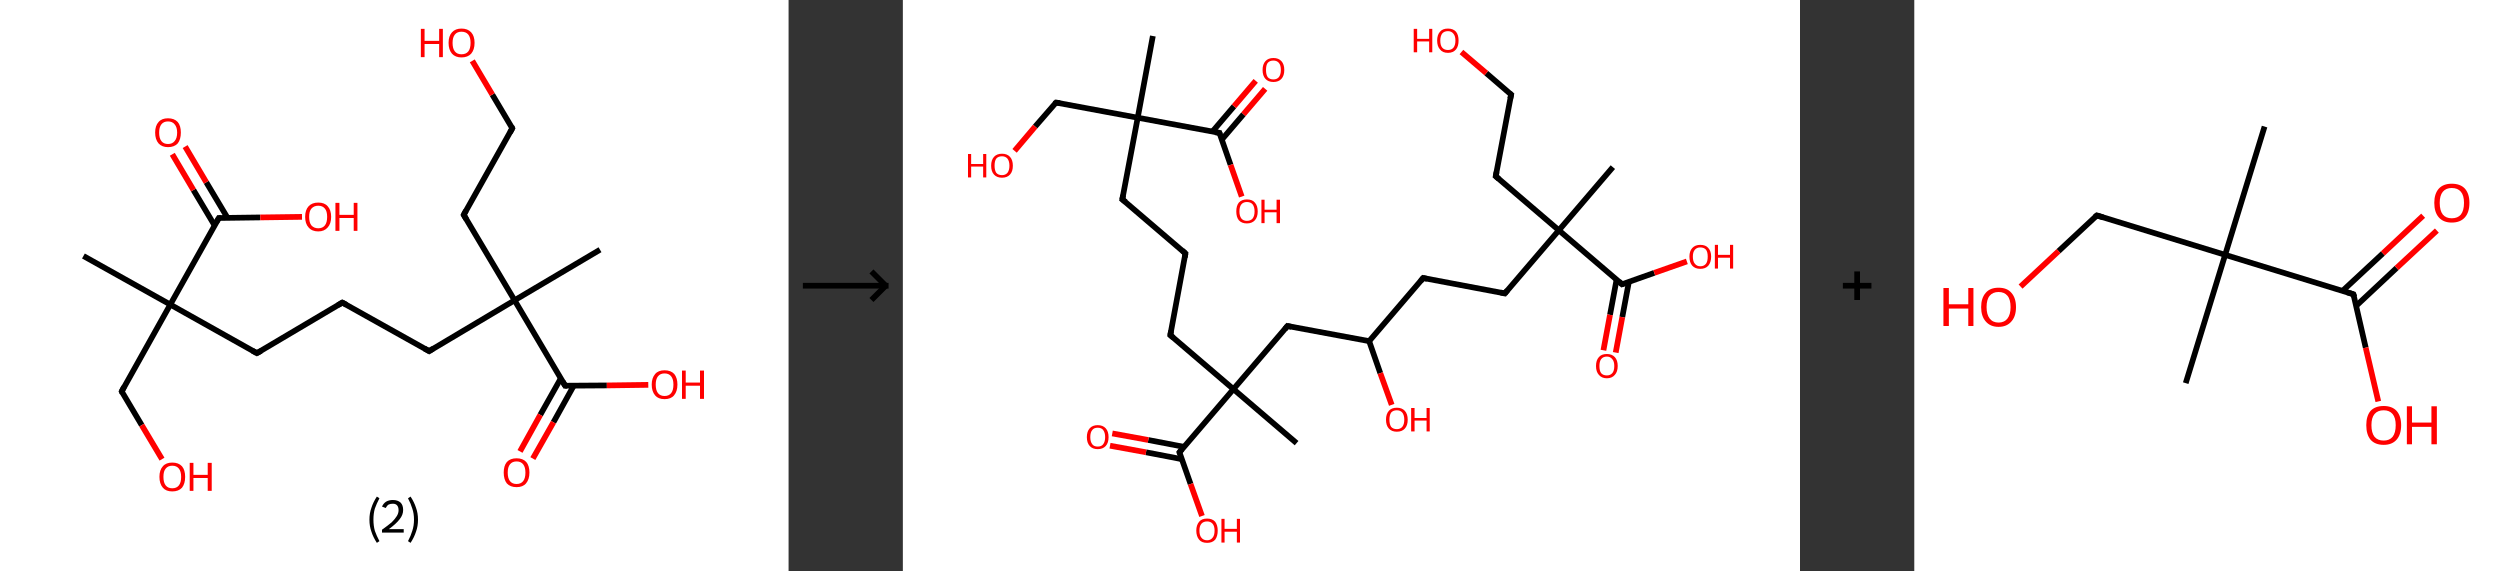 <?xml version='1.0' encoding='ASCII' standalone='yes'?>
<svg xmlns="http://www.w3.org/2000/svg" xmlns:xlink="http://www.w3.org/1999/xlink" version="1.1" width="875.0px" viewBox="0 0 875.0 200.0" height="200.0px">
  <rect x="0" y="0" width="875.0" height="200.0" fill="#333333" stroke="none"/>
  <g>
    <g transform="translate(0, 0) scale(1 1) "><!-- END OF HEADER -->
<rect style="opacity:1.0;fill:#FFFFFF;stroke:none" width="276.0" height="200.0" x="0.0" y="0.0"> </rect>
<path class="bond-0 atom-0 atom-1" d="M 29.2,89.6 L 59.6,106.6" style="fill:none;fill-rule:evenodd;stroke:#000000;stroke-width:2.0px;stroke-linecap:butt;stroke-linejoin:miter;stroke-opacity:1"/>
<path class="bond-1 atom-1 atom-2" d="M 59.6,106.6 L 42.6,137.0" style="fill:none;fill-rule:evenodd;stroke:#000000;stroke-width:2.0px;stroke-linecap:butt;stroke-linejoin:miter;stroke-opacity:1"/>
<path class="bond-2 atom-2 atom-3" d="M 42.6,137.0 L 49.6,148.8" style="fill:none;fill-rule:evenodd;stroke:#000000;stroke-width:2.0px;stroke-linecap:butt;stroke-linejoin:miter;stroke-opacity:1"/>
<path class="bond-2 atom-2 atom-3" d="M 49.6,148.8 L 56.7,160.7" style="fill:none;fill-rule:evenodd;stroke:#FF0000;stroke-width:2.0px;stroke-linecap:butt;stroke-linejoin:miter;stroke-opacity:1"/>
<path class="bond-3 atom-1 atom-4" d="M 59.6,106.6 L 89.9,123.6" style="fill:none;fill-rule:evenodd;stroke:#000000;stroke-width:2.0px;stroke-linecap:butt;stroke-linejoin:miter;stroke-opacity:1"/>
<path class="bond-4 atom-4 atom-5" d="M 89.9,123.6 L 119.8,105.9" style="fill:none;fill-rule:evenodd;stroke:#000000;stroke-width:2.0px;stroke-linecap:butt;stroke-linejoin:miter;stroke-opacity:1"/>
<path class="bond-5 atom-5 atom-6" d="M 119.8,105.9 L 150.2,122.9" style="fill:none;fill-rule:evenodd;stroke:#000000;stroke-width:2.0px;stroke-linecap:butt;stroke-linejoin:miter;stroke-opacity:1"/>
<path class="bond-6 atom-6 atom-7" d="M 150.2,122.9 L 180.1,105.1" style="fill:none;fill-rule:evenodd;stroke:#000000;stroke-width:2.0px;stroke-linecap:butt;stroke-linejoin:miter;stroke-opacity:1"/>
<path class="bond-7 atom-7 atom-8" d="M 180.1,105.1 L 210.0,87.4" style="fill:none;fill-rule:evenodd;stroke:#000000;stroke-width:2.0px;stroke-linecap:butt;stroke-linejoin:miter;stroke-opacity:1"/>
<path class="bond-8 atom-7 atom-9" d="M 180.1,105.1 L 162.3,75.2" style="fill:none;fill-rule:evenodd;stroke:#000000;stroke-width:2.0px;stroke-linecap:butt;stroke-linejoin:miter;stroke-opacity:1"/>
<path class="bond-9 atom-9 atom-10" d="M 162.3,75.2 L 179.3,44.9" style="fill:none;fill-rule:evenodd;stroke:#000000;stroke-width:2.0px;stroke-linecap:butt;stroke-linejoin:miter;stroke-opacity:1"/>
<path class="bond-10 atom-10 atom-11" d="M 179.3,44.9 L 172.3,33.1" style="fill:none;fill-rule:evenodd;stroke:#000000;stroke-width:2.0px;stroke-linecap:butt;stroke-linejoin:miter;stroke-opacity:1"/>
<path class="bond-10 atom-10 atom-11" d="M 172.3,33.1 L 165.3,21.3" style="fill:none;fill-rule:evenodd;stroke:#FF0000;stroke-width:2.0px;stroke-linecap:butt;stroke-linejoin:miter;stroke-opacity:1"/>
<path class="bond-11 atom-7 atom-12" d="M 180.1,105.1 L 197.8,135.0" style="fill:none;fill-rule:evenodd;stroke:#000000;stroke-width:2.0px;stroke-linecap:butt;stroke-linejoin:miter;stroke-opacity:1"/>
<path class="bond-12 atom-12 atom-13" d="M 196.3,132.4 L 189.1,145.2" style="fill:none;fill-rule:evenodd;stroke:#000000;stroke-width:2.0px;stroke-linecap:butt;stroke-linejoin:miter;stroke-opacity:1"/>
<path class="bond-12 atom-12 atom-13" d="M 189.1,145.2 L 182.0,158.0" style="fill:none;fill-rule:evenodd;stroke:#FF0000;stroke-width:2.0px;stroke-linecap:butt;stroke-linejoin:miter;stroke-opacity:1"/>
<path class="bond-12 atom-12 atom-13" d="M 200.8,135.0 L 193.7,147.8" style="fill:none;fill-rule:evenodd;stroke:#000000;stroke-width:2.0px;stroke-linecap:butt;stroke-linejoin:miter;stroke-opacity:1"/>
<path class="bond-12 atom-12 atom-13" d="M 193.7,147.8 L 186.5,160.5" style="fill:none;fill-rule:evenodd;stroke:#FF0000;stroke-width:2.0px;stroke-linecap:butt;stroke-linejoin:miter;stroke-opacity:1"/>
<path class="bond-13 atom-12 atom-14" d="M 197.8,135.0 L 212.4,134.9" style="fill:none;fill-rule:evenodd;stroke:#000000;stroke-width:2.0px;stroke-linecap:butt;stroke-linejoin:miter;stroke-opacity:1"/>
<path class="bond-13 atom-12 atom-14" d="M 212.4,134.9 L 226.9,134.7" style="fill:none;fill-rule:evenodd;stroke:#FF0000;stroke-width:2.0px;stroke-linecap:butt;stroke-linejoin:miter;stroke-opacity:1"/>
<path class="bond-14 atom-1 atom-15" d="M 59.6,106.6 L 76.6,76.3" style="fill:none;fill-rule:evenodd;stroke:#000000;stroke-width:2.0px;stroke-linecap:butt;stroke-linejoin:miter;stroke-opacity:1"/>
<path class="bond-15 atom-15 atom-16" d="M 79.6,76.2 L 72.2,63.8" style="fill:none;fill-rule:evenodd;stroke:#000000;stroke-width:2.0px;stroke-linecap:butt;stroke-linejoin:miter;stroke-opacity:1"/>
<path class="bond-15 atom-15 atom-16" d="M 72.2,63.8 L 64.8,51.3" style="fill:none;fill-rule:evenodd;stroke:#FF0000;stroke-width:2.0px;stroke-linecap:butt;stroke-linejoin:miter;stroke-opacity:1"/>
<path class="bond-15 atom-15 atom-16" d="M 75.1,78.9 L 67.7,66.5" style="fill:none;fill-rule:evenodd;stroke:#000000;stroke-width:2.0px;stroke-linecap:butt;stroke-linejoin:miter;stroke-opacity:1"/>
<path class="bond-15 atom-15 atom-16" d="M 67.7,66.5 L 60.3,54.0" style="fill:none;fill-rule:evenodd;stroke:#FF0000;stroke-width:2.0px;stroke-linecap:butt;stroke-linejoin:miter;stroke-opacity:1"/>
<path class="bond-16 atom-15 atom-17" d="M 76.6,76.3 L 91.1,76.1" style="fill:none;fill-rule:evenodd;stroke:#000000;stroke-width:2.0px;stroke-linecap:butt;stroke-linejoin:miter;stroke-opacity:1"/>
<path class="bond-16 atom-15 atom-17" d="M 91.1,76.1 L 105.7,75.9" style="fill:none;fill-rule:evenodd;stroke:#FF0000;stroke-width:2.0px;stroke-linecap:butt;stroke-linejoin:miter;stroke-opacity:1"/>
<path d="M 43.4,135.4 L 42.6,137.0 L 42.9,137.6" style="fill:none;stroke:#000000;stroke-width:2.0px;stroke-linecap:butt;stroke-linejoin:miter;stroke-opacity:1;"/>
<path d="M 88.4,122.8 L 89.9,123.6 L 91.4,122.8" style="fill:none;stroke:#000000;stroke-width:2.0px;stroke-linecap:butt;stroke-linejoin:miter;stroke-opacity:1;"/>
<path d="M 118.3,106.8 L 119.8,105.9 L 121.3,106.7" style="fill:none;stroke:#000000;stroke-width:2.0px;stroke-linecap:butt;stroke-linejoin:miter;stroke-opacity:1;"/>
<path d="M 148.6,122.0 L 150.2,122.9 L 151.6,122.0" style="fill:none;stroke:#000000;stroke-width:2.0px;stroke-linecap:butt;stroke-linejoin:miter;stroke-opacity:1;"/>
<path d="M 163.2,76.7 L 162.3,75.2 L 163.1,73.7" style="fill:none;stroke:#000000;stroke-width:2.0px;stroke-linecap:butt;stroke-linejoin:miter;stroke-opacity:1;"/>
<path d="M 178.5,46.4 L 179.3,44.9 L 179.0,44.3" style="fill:none;stroke:#000000;stroke-width:2.0px;stroke-linecap:butt;stroke-linejoin:miter;stroke-opacity:1;"/>
<path d="M 196.9,133.5 L 197.8,135.0 L 198.5,135.0" style="fill:none;stroke:#000000;stroke-width:2.0px;stroke-linecap:butt;stroke-linejoin:miter;stroke-opacity:1;"/>
<path d="M 75.7,77.8 L 76.6,76.3 L 77.3,76.3" style="fill:none;stroke:#000000;stroke-width:2.0px;stroke-linecap:butt;stroke-linejoin:miter;stroke-opacity:1;"/>
<path class="atom-3" d="M 55.8 166.9 Q 55.8 164.5, 57.0 163.2 Q 58.1 161.9, 60.3 161.9 Q 62.5 161.9, 63.7 163.2 Q 64.8 164.5, 64.8 166.9 Q 64.8 169.3, 63.7 170.7 Q 62.5 172.0, 60.3 172.0 Q 58.1 172.0, 57.0 170.7 Q 55.8 169.3, 55.8 166.9 M 60.3 170.9 Q 61.8 170.9, 62.6 169.9 Q 63.4 168.9, 63.4 166.9 Q 63.4 165.0, 62.6 164.0 Q 61.8 163.0, 60.3 163.0 Q 58.8 163.0, 58.0 164.0 Q 57.2 164.9, 57.2 166.9 Q 57.2 168.9, 58.0 169.9 Q 58.8 170.9, 60.3 170.9 " fill="#FF0000"/>
<path class="atom-3" d="M 66.4 162.0 L 67.7 162.0 L 67.7 166.2 L 72.7 166.2 L 72.7 162.0 L 74.1 162.0 L 74.1 171.8 L 72.7 171.8 L 72.7 167.3 L 67.7 167.3 L 67.7 171.8 L 66.4 171.8 L 66.4 162.0 " fill="#FF0000"/>
<path class="atom-11" d="M 147.3 10.1 L 148.6 10.1 L 148.6 14.3 L 153.7 14.3 L 153.7 10.1 L 155.0 10.1 L 155.0 20.0 L 153.7 20.0 L 153.7 15.4 L 148.6 15.4 L 148.6 20.0 L 147.3 20.0 L 147.3 10.1 " fill="#FF0000"/>
<path class="atom-11" d="M 157.0 15.0 Q 157.0 12.6, 158.2 11.3 Q 159.4 10.0, 161.5 10.0 Q 163.7 10.0, 164.9 11.3 Q 166.1 12.6, 166.1 15.0 Q 166.1 17.4, 164.9 18.8 Q 163.7 20.1, 161.5 20.1 Q 159.4 20.1, 158.2 18.8 Q 157.0 17.4, 157.0 15.0 M 161.5 19.0 Q 163.1 19.0, 163.9 18.0 Q 164.7 17.0, 164.7 15.0 Q 164.7 13.1, 163.9 12.1 Q 163.1 11.1, 161.5 11.1 Q 160.0 11.1, 159.2 12.1 Q 158.4 13.1, 158.4 15.0 Q 158.4 17.0, 159.2 18.0 Q 160.0 19.0, 161.5 19.0 " fill="#FF0000"/>
<path class="atom-13" d="M 176.3 165.4 Q 176.3 163.0, 177.4 161.7 Q 178.6 160.4, 180.8 160.4 Q 183.0 160.4, 184.2 161.7 Q 185.3 163.0, 185.3 165.4 Q 185.3 167.8, 184.1 169.2 Q 183.0 170.5, 180.8 170.5 Q 178.6 170.5, 177.4 169.2 Q 176.3 167.8, 176.3 165.4 M 180.8 169.4 Q 182.3 169.4, 183.1 168.4 Q 183.9 167.4, 183.9 165.4 Q 183.9 163.5, 183.1 162.5 Q 182.3 161.5, 180.8 161.5 Q 179.3 161.5, 178.5 162.5 Q 177.7 163.5, 177.7 165.4 Q 177.7 167.4, 178.5 168.4 Q 179.3 169.4, 180.8 169.4 " fill="#FF0000"/>
<path class="atom-14" d="M 228.1 134.6 Q 228.1 132.3, 229.3 130.9 Q 230.4 129.6, 232.6 129.6 Q 234.8 129.6, 236.0 130.9 Q 237.1 132.3, 237.1 134.6 Q 237.1 137.0, 235.9 138.4 Q 234.8 139.7, 232.6 139.7 Q 230.4 139.7, 229.3 138.4 Q 228.1 137.0, 228.1 134.6 M 232.6 138.6 Q 234.1 138.6, 234.9 137.6 Q 235.7 136.6, 235.7 134.6 Q 235.7 132.7, 234.9 131.7 Q 234.1 130.7, 232.6 130.7 Q 231.1 130.7, 230.3 131.7 Q 229.5 132.7, 229.5 134.6 Q 229.5 136.6, 230.3 137.6 Q 231.1 138.6, 232.6 138.6 " fill="#FF0000"/>
<path class="atom-14" d="M 238.7 129.7 L 240.0 129.7 L 240.0 133.9 L 245.0 133.9 L 245.0 129.7 L 246.4 129.7 L 246.4 139.6 L 245.0 139.6 L 245.0 135.0 L 240.0 135.0 L 240.0 139.6 L 238.7 139.6 L 238.7 129.7 " fill="#FF0000"/>
<path class="atom-16" d="M 54.3 46.4 Q 54.3 44.0, 55.5 42.7 Q 56.6 41.4, 58.8 41.4 Q 61.0 41.4, 62.2 42.7 Q 63.3 44.0, 63.3 46.4 Q 63.3 48.8, 62.2 50.2 Q 61.0 51.5, 58.8 51.5 Q 56.7 51.5, 55.5 50.2 Q 54.3 48.8, 54.3 46.4 M 58.8 50.4 Q 60.3 50.4, 61.1 49.4 Q 62.0 48.4, 62.0 46.4 Q 62.0 44.5, 61.1 43.5 Q 60.3 42.5, 58.8 42.5 Q 57.3 42.5, 56.5 43.5 Q 55.7 44.5, 55.7 46.4 Q 55.7 48.4, 56.5 49.4 Q 57.3 50.4, 58.8 50.4 " fill="#FF0000"/>
<path class="atom-17" d="M 106.8 75.9 Q 106.8 73.5, 108.0 72.2 Q 109.2 70.9, 111.4 70.9 Q 113.6 70.9, 114.7 72.2 Q 115.9 73.5, 115.9 75.9 Q 115.9 78.3, 114.7 79.6 Q 113.5 81.0, 111.4 81.0 Q 109.2 81.0, 108.0 79.6 Q 106.8 78.3, 106.8 75.9 M 111.4 79.9 Q 112.9 79.9, 113.7 78.9 Q 114.5 77.9, 114.5 75.9 Q 114.5 73.9, 113.7 73.0 Q 112.9 72.0, 111.4 72.0 Q 109.9 72.0, 109.0 73.0 Q 108.2 73.9, 108.2 75.9 Q 108.2 77.9, 109.0 78.9 Q 109.9 79.9, 111.4 79.9 " fill="#FF0000"/>
<path class="atom-17" d="M 117.4 71.0 L 118.8 71.0 L 118.8 75.2 L 123.8 75.2 L 123.8 71.0 L 125.1 71.0 L 125.1 80.8 L 123.8 80.8 L 123.8 76.3 L 118.8 76.3 L 118.8 80.8 L 117.4 80.8 L 117.4 71.0 " fill="#FF0000"/>
<path class="legend" d="M 129.3 181.9 Q 129.3 179.6, 130.0 177.7 Q 130.6 175.8, 131.9 173.8 L 132.8 174.4 Q 131.8 176.3, 131.2 178.0 Q 130.7 179.7, 130.7 181.9 Q 130.7 184.0, 131.2 185.8 Q 131.8 187.5, 132.8 189.4 L 131.9 190.0 Q 130.6 188.0, 130.0 186.1 Q 129.3 184.2, 129.3 181.9 " fill="#000000"/>
<path class="legend" d="M 133.7 177.3 Q 134.2 176.2, 135.1 175.6 Q 136.1 175.0, 137.5 175.0 Q 139.2 175.0, 140.2 175.9 Q 141.1 176.8, 141.1 178.5 Q 141.1 180.2, 139.9 181.7 Q 138.7 183.3, 136.1 185.2 L 141.3 185.2 L 141.3 186.4 L 133.7 186.4 L 133.7 185.4 Q 135.8 183.9, 137.1 182.8 Q 138.3 181.6, 138.9 180.6 Q 139.5 179.6, 139.5 178.6 Q 139.5 177.5, 139.0 176.9 Q 138.5 176.3, 137.5 176.3 Q 136.6 176.3, 136.0 176.6 Q 135.4 177.0, 135.0 177.8 L 133.7 177.3 " fill="#000000"/>
<path class="legend" d="M 146.3 181.9 Q 146.3 184.2, 145.6 186.1 Q 145.0 188.0, 143.7 190.0 L 142.8 189.4 Q 143.8 187.5, 144.3 185.8 Q 144.9 184.0, 144.9 181.9 Q 144.9 179.7, 144.3 178.0 Q 143.8 176.3, 142.8 174.4 L 143.7 173.8 Q 145.0 175.8, 145.6 177.7 Q 146.3 179.6, 146.3 181.9 " fill="#000000"/>
</g>
    <g transform="translate(276.0, 0) scale(1 1) "><line x1="5" y1="100" x2="35" y2="100" style="stroke:rgb(0,0,0);stroke-width:2"/>
  <line x1="34" y1="100" x2="29" y2="95" style="stroke:rgb(0,0,0);stroke-width:2"/>
  <line x1="34" y1="100" x2="29" y2="105" style="stroke:rgb(0,0,0);stroke-width:2"/>
</g>
    <g transform="translate(316.0, 0) scale(1 1) "><!-- END OF HEADER -->
<rect style="opacity:1.0;fill:#FFFFFF;stroke:none" width="314.0" height="200.0" x="0.0" y="0.0"> </rect>
<path class="bond-0 atom-0 atom-1" d="M 87.5,12.6 L 82.2,41.2" style="fill:none;fill-rule:evenodd;stroke:#000000;stroke-width:2.0px;stroke-linecap:butt;stroke-linejoin:miter;stroke-opacity:1"/>
<path class="bond-1 atom-1 atom-2" d="M 82.2,41.2 L 53.6,35.9" style="fill:none;fill-rule:evenodd;stroke:#000000;stroke-width:2.0px;stroke-linecap:butt;stroke-linejoin:miter;stroke-opacity:1"/>
<path class="bond-2 atom-2 atom-3" d="M 53.6,35.9 L 46.3,44.3" style="fill:none;fill-rule:evenodd;stroke:#000000;stroke-width:2.0px;stroke-linecap:butt;stroke-linejoin:miter;stroke-opacity:1"/>
<path class="bond-2 atom-2 atom-3" d="M 46.3,44.3 L 39.1,52.8" style="fill:none;fill-rule:evenodd;stroke:#FF0000;stroke-width:2.0px;stroke-linecap:butt;stroke-linejoin:miter;stroke-opacity:1"/>
<path class="bond-3 atom-1 atom-4" d="M 82.2,41.2 L 76.8,69.8" style="fill:none;fill-rule:evenodd;stroke:#000000;stroke-width:2.0px;stroke-linecap:butt;stroke-linejoin:miter;stroke-opacity:1"/>
<path class="bond-4 atom-4 atom-5" d="M 76.8,69.8 L 98.9,88.7" style="fill:none;fill-rule:evenodd;stroke:#000000;stroke-width:2.0px;stroke-linecap:butt;stroke-linejoin:miter;stroke-opacity:1"/>
<path class="bond-5 atom-5 atom-6" d="M 98.9,88.7 L 93.6,117.3" style="fill:none;fill-rule:evenodd;stroke:#000000;stroke-width:2.0px;stroke-linecap:butt;stroke-linejoin:miter;stroke-opacity:1"/>
<path class="bond-6 atom-6 atom-7" d="M 93.6,117.3 L 115.7,136.2" style="fill:none;fill-rule:evenodd;stroke:#000000;stroke-width:2.0px;stroke-linecap:butt;stroke-linejoin:miter;stroke-opacity:1"/>
<path class="bond-7 atom-7 atom-8" d="M 115.7,136.2 L 137.8,155.1" style="fill:none;fill-rule:evenodd;stroke:#000000;stroke-width:2.0px;stroke-linecap:butt;stroke-linejoin:miter;stroke-opacity:1"/>
<path class="bond-8 atom-7 atom-9" d="M 115.7,136.2 L 134.6,114.1" style="fill:none;fill-rule:evenodd;stroke:#000000;stroke-width:2.0px;stroke-linecap:butt;stroke-linejoin:miter;stroke-opacity:1"/>
<path class="bond-9 atom-9 atom-10" d="M 134.6,114.1 L 163.2,119.4" style="fill:none;fill-rule:evenodd;stroke:#000000;stroke-width:2.0px;stroke-linecap:butt;stroke-linejoin:miter;stroke-opacity:1"/>
<path class="bond-10 atom-10 atom-11" d="M 163.2,119.4 L 167.1,130.6" style="fill:none;fill-rule:evenodd;stroke:#000000;stroke-width:2.0px;stroke-linecap:butt;stroke-linejoin:miter;stroke-opacity:1"/>
<path class="bond-10 atom-10 atom-11" d="M 167.1,130.6 L 171.1,141.7" style="fill:none;fill-rule:evenodd;stroke:#FF0000;stroke-width:2.0px;stroke-linecap:butt;stroke-linejoin:miter;stroke-opacity:1"/>
<path class="bond-11 atom-10 atom-12" d="M 163.2,119.4 L 182.1,97.3" style="fill:none;fill-rule:evenodd;stroke:#000000;stroke-width:2.0px;stroke-linecap:butt;stroke-linejoin:miter;stroke-opacity:1"/>
<path class="bond-12 atom-12 atom-13" d="M 182.1,97.3 L 210.7,102.7" style="fill:none;fill-rule:evenodd;stroke:#000000;stroke-width:2.0px;stroke-linecap:butt;stroke-linejoin:miter;stroke-opacity:1"/>
<path class="bond-13 atom-13 atom-14" d="M 210.7,102.7 L 229.6,80.6" style="fill:none;fill-rule:evenodd;stroke:#000000;stroke-width:2.0px;stroke-linecap:butt;stroke-linejoin:miter;stroke-opacity:1"/>
<path class="bond-14 atom-14 atom-15" d="M 229.6,80.6 L 248.5,58.5" style="fill:none;fill-rule:evenodd;stroke:#000000;stroke-width:2.0px;stroke-linecap:butt;stroke-linejoin:miter;stroke-opacity:1"/>
<path class="bond-15 atom-14 atom-16" d="M 229.6,80.6 L 207.5,61.7" style="fill:none;fill-rule:evenodd;stroke:#000000;stroke-width:2.0px;stroke-linecap:butt;stroke-linejoin:miter;stroke-opacity:1"/>
<path class="bond-16 atom-16 atom-17" d="M 207.5,61.7 L 212.9,33.1" style="fill:none;fill-rule:evenodd;stroke:#000000;stroke-width:2.0px;stroke-linecap:butt;stroke-linejoin:miter;stroke-opacity:1"/>
<path class="bond-17 atom-17 atom-18" d="M 212.9,33.1 L 204.2,25.6" style="fill:none;fill-rule:evenodd;stroke:#000000;stroke-width:2.0px;stroke-linecap:butt;stroke-linejoin:miter;stroke-opacity:1"/>
<path class="bond-17 atom-17 atom-18" d="M 204.2,25.6 L 195.5,18.2" style="fill:none;fill-rule:evenodd;stroke:#FF0000;stroke-width:2.0px;stroke-linecap:butt;stroke-linejoin:miter;stroke-opacity:1"/>
<path class="bond-18 atom-14 atom-19" d="M 229.6,80.6 L 251.7,99.5" style="fill:none;fill-rule:evenodd;stroke:#000000;stroke-width:2.0px;stroke-linecap:butt;stroke-linejoin:miter;stroke-opacity:1"/>
<path class="bond-19 atom-19 atom-20" d="M 249.8,97.9 L 247.5,110.2" style="fill:none;fill-rule:evenodd;stroke:#000000;stroke-width:2.0px;stroke-linecap:butt;stroke-linejoin:miter;stroke-opacity:1"/>
<path class="bond-19 atom-19 atom-20" d="M 247.5,110.2 L 245.2,122.6" style="fill:none;fill-rule:evenodd;stroke:#FF0000;stroke-width:2.0px;stroke-linecap:butt;stroke-linejoin:miter;stroke-opacity:1"/>
<path class="bond-19 atom-19 atom-20" d="M 254.1,98.7 L 251.8,111.0" style="fill:none;fill-rule:evenodd;stroke:#000000;stroke-width:2.0px;stroke-linecap:butt;stroke-linejoin:miter;stroke-opacity:1"/>
<path class="bond-19 atom-19 atom-20" d="M 251.8,111.0 L 249.5,123.4" style="fill:none;fill-rule:evenodd;stroke:#FF0000;stroke-width:2.0px;stroke-linecap:butt;stroke-linejoin:miter;stroke-opacity:1"/>
<path class="bond-20 atom-19 atom-21" d="M 251.7,99.5 L 263.0,95.5" style="fill:none;fill-rule:evenodd;stroke:#000000;stroke-width:2.0px;stroke-linecap:butt;stroke-linejoin:miter;stroke-opacity:1"/>
<path class="bond-20 atom-19 atom-21" d="M 263.0,95.5 L 274.4,91.5" style="fill:none;fill-rule:evenodd;stroke:#FF0000;stroke-width:2.0px;stroke-linecap:butt;stroke-linejoin:miter;stroke-opacity:1"/>
<path class="bond-21 atom-7 atom-22" d="M 115.7,136.2 L 96.8,158.3" style="fill:none;fill-rule:evenodd;stroke:#000000;stroke-width:2.0px;stroke-linecap:butt;stroke-linejoin:miter;stroke-opacity:1"/>
<path class="bond-22 atom-22 atom-23" d="M 98.4,156.4 L 85.9,154.0" style="fill:none;fill-rule:evenodd;stroke:#000000;stroke-width:2.0px;stroke-linecap:butt;stroke-linejoin:miter;stroke-opacity:1"/>
<path class="bond-22 atom-22 atom-23" d="M 85.9,154.0 L 73.3,151.7" style="fill:none;fill-rule:evenodd;stroke:#FF0000;stroke-width:2.0px;stroke-linecap:butt;stroke-linejoin:miter;stroke-opacity:1"/>
<path class="bond-22 atom-22 atom-23" d="M 97.6,160.7 L 85.1,158.3" style="fill:none;fill-rule:evenodd;stroke:#000000;stroke-width:2.0px;stroke-linecap:butt;stroke-linejoin:miter;stroke-opacity:1"/>
<path class="bond-22 atom-22 atom-23" d="M 85.1,158.3 L 72.5,156.0" style="fill:none;fill-rule:evenodd;stroke:#FF0000;stroke-width:2.0px;stroke-linecap:butt;stroke-linejoin:miter;stroke-opacity:1"/>
<path class="bond-23 atom-22 atom-24" d="M 96.8,158.3 L 100.7,169.4" style="fill:none;fill-rule:evenodd;stroke:#000000;stroke-width:2.0px;stroke-linecap:butt;stroke-linejoin:miter;stroke-opacity:1"/>
<path class="bond-23 atom-22 atom-24" d="M 100.7,169.4 L 104.7,180.6" style="fill:none;fill-rule:evenodd;stroke:#FF0000;stroke-width:2.0px;stroke-linecap:butt;stroke-linejoin:miter;stroke-opacity:1"/>
<path class="bond-24 atom-1 atom-25" d="M 82.2,41.2 L 110.8,46.5" style="fill:none;fill-rule:evenodd;stroke:#000000;stroke-width:2.0px;stroke-linecap:butt;stroke-linejoin:miter;stroke-opacity:1"/>
<path class="bond-25 atom-25 atom-26" d="M 111.6,48.9 L 119.2,40.0" style="fill:none;fill-rule:evenodd;stroke:#000000;stroke-width:2.0px;stroke-linecap:butt;stroke-linejoin:miter;stroke-opacity:1"/>
<path class="bond-25 atom-25 atom-26" d="M 119.2,40.0 L 126.8,31.1" style="fill:none;fill-rule:evenodd;stroke:#FF0000;stroke-width:2.0px;stroke-linecap:butt;stroke-linejoin:miter;stroke-opacity:1"/>
<path class="bond-25 atom-25 atom-26" d="M 108.3,46.1 L 115.9,37.2" style="fill:none;fill-rule:evenodd;stroke:#000000;stroke-width:2.0px;stroke-linecap:butt;stroke-linejoin:miter;stroke-opacity:1"/>
<path class="bond-25 atom-25 atom-26" d="M 115.9,37.2 L 123.5,28.3" style="fill:none;fill-rule:evenodd;stroke:#FF0000;stroke-width:2.0px;stroke-linecap:butt;stroke-linejoin:miter;stroke-opacity:1"/>
<path class="bond-26 atom-25 atom-27" d="M 110.8,46.5 L 114.7,57.7" style="fill:none;fill-rule:evenodd;stroke:#000000;stroke-width:2.0px;stroke-linecap:butt;stroke-linejoin:miter;stroke-opacity:1"/>
<path class="bond-26 atom-25 atom-27" d="M 114.7,57.7 L 118.6,68.8" style="fill:none;fill-rule:evenodd;stroke:#FF0000;stroke-width:2.0px;stroke-linecap:butt;stroke-linejoin:miter;stroke-opacity:1"/>
<path d="M 55.0,36.1 L 53.6,35.9 L 53.2,36.3" style="fill:none;stroke:#000000;stroke-width:2.0px;stroke-linecap:butt;stroke-linejoin:miter;stroke-opacity:1;"/>
<path d="M 77.1,68.3 L 76.8,69.8 L 78.0,70.7" style="fill:none;stroke:#000000;stroke-width:2.0px;stroke-linecap:butt;stroke-linejoin:miter;stroke-opacity:1;"/>
<path d="M 97.8,87.7 L 98.9,88.7 L 98.7,90.1" style="fill:none;stroke:#000000;stroke-width:2.0px;stroke-linecap:butt;stroke-linejoin:miter;stroke-opacity:1;"/>
<path d="M 93.9,115.8 L 93.6,117.3 L 94.7,118.2" style="fill:none;stroke:#000000;stroke-width:2.0px;stroke-linecap:butt;stroke-linejoin:miter;stroke-opacity:1;"/>
<path d="M 133.7,115.2 L 134.6,114.1 L 136.0,114.4" style="fill:none;stroke:#000000;stroke-width:2.0px;stroke-linecap:butt;stroke-linejoin:miter;stroke-opacity:1;"/>
<path d="M 181.2,98.4 L 182.1,97.3 L 183.5,97.6" style="fill:none;stroke:#000000;stroke-width:2.0px;stroke-linecap:butt;stroke-linejoin:miter;stroke-opacity:1;"/>
<path d="M 209.3,102.4 L 210.7,102.7 L 211.6,101.6" style="fill:none;stroke:#000000;stroke-width:2.0px;stroke-linecap:butt;stroke-linejoin:miter;stroke-opacity:1;"/>
<path d="M 208.6,62.6 L 207.5,61.7 L 207.8,60.2" style="fill:none;stroke:#000000;stroke-width:2.0px;stroke-linecap:butt;stroke-linejoin:miter;stroke-opacity:1;"/>
<path d="M 212.6,34.5 L 212.9,33.1 L 212.4,32.7" style="fill:none;stroke:#000000;stroke-width:2.0px;stroke-linecap:butt;stroke-linejoin:miter;stroke-opacity:1;"/>
<path d="M 250.6,98.5 L 251.7,99.5 L 252.3,99.3" style="fill:none;stroke:#000000;stroke-width:2.0px;stroke-linecap:butt;stroke-linejoin:miter;stroke-opacity:1;"/>
<path d="M 97.7,157.2 L 96.8,158.3 L 97.0,158.8" style="fill:none;stroke:#000000;stroke-width:2.0px;stroke-linecap:butt;stroke-linejoin:miter;stroke-opacity:1;"/>
<path d="M 109.3,46.3 L 110.8,46.5 L 111.0,47.1" style="fill:none;stroke:#000000;stroke-width:2.0px;stroke-linecap:butt;stroke-linejoin:miter;stroke-opacity:1;"/>
<path class="atom-3" d="M 22.8 53.9 L 23.9 53.9 L 23.9 57.4 L 28.1 57.4 L 28.1 53.9 L 29.2 53.9 L 29.2 62.1 L 28.1 62.1 L 28.1 58.3 L 23.9 58.3 L 23.9 62.1 L 22.8 62.1 L 22.8 53.9 " fill="#FF0000"/>
<path class="atom-3" d="M 30.9 58.0 Q 30.9 56.0, 31.9 54.9 Q 32.9 53.8, 34.7 53.8 Q 36.5 53.8, 37.5 54.9 Q 38.5 56.0, 38.5 58.0 Q 38.5 60.0, 37.5 61.1 Q 36.5 62.2, 34.7 62.2 Q 32.9 62.2, 31.9 61.1 Q 30.9 60.0, 30.9 58.0 M 34.7 61.3 Q 35.9 61.3, 36.6 60.5 Q 37.3 59.6, 37.3 58.0 Q 37.3 56.4, 36.6 55.5 Q 35.9 54.7, 34.7 54.7 Q 33.4 54.7, 32.7 55.5 Q 32.1 56.3, 32.1 58.0 Q 32.1 59.6, 32.7 60.5 Q 33.4 61.3, 34.7 61.3 " fill="#FF0000"/>
<path class="atom-11" d="M 169.1 146.9 Q 169.1 144.9, 170.1 143.8 Q 171.0 142.7, 172.9 142.7 Q 174.7 142.7, 175.7 143.8 Q 176.7 144.9, 176.7 146.9 Q 176.7 148.9, 175.7 150.0 Q 174.7 151.1, 172.9 151.1 Q 171.1 151.1, 170.1 150.0 Q 169.1 148.9, 169.1 146.9 M 172.9 150.2 Q 174.1 150.2, 174.8 149.4 Q 175.5 148.5, 175.5 146.9 Q 175.5 145.3, 174.8 144.4 Q 174.1 143.6, 172.9 143.6 Q 171.6 143.6, 170.9 144.4 Q 170.3 145.3, 170.3 146.9 Q 170.3 148.5, 170.9 149.4 Q 171.6 150.2, 172.9 150.2 " fill="#FF0000"/>
<path class="atom-11" d="M 177.9 142.8 L 179.1 142.8 L 179.1 146.3 L 183.3 146.3 L 183.3 142.8 L 184.4 142.8 L 184.4 151.0 L 183.3 151.0 L 183.3 147.2 L 179.1 147.2 L 179.1 151.0 L 177.9 151.0 L 177.9 142.8 " fill="#FF0000"/>
<path class="atom-18" d="M 178.8 10.1 L 180.0 10.1 L 180.0 13.6 L 184.2 13.6 L 184.2 10.1 L 185.3 10.1 L 185.3 18.3 L 184.2 18.3 L 184.2 14.5 L 180.0 14.5 L 180.0 18.3 L 178.8 18.3 L 178.8 10.1 " fill="#FF0000"/>
<path class="atom-18" d="M 187.0 14.2 Q 187.0 12.2, 188.0 11.1 Q 188.9 10.0, 190.8 10.0 Q 192.6 10.0, 193.6 11.1 Q 194.5 12.2, 194.5 14.2 Q 194.5 16.2, 193.6 17.3 Q 192.6 18.5, 190.8 18.5 Q 188.9 18.5, 188.0 17.3 Q 187.0 16.2, 187.0 14.2 M 190.8 17.5 Q 192.0 17.5, 192.7 16.7 Q 193.4 15.8, 193.4 14.2 Q 193.4 12.6, 192.7 11.8 Q 192.0 10.9, 190.8 10.9 Q 189.5 10.9, 188.8 11.7 Q 188.1 12.6, 188.1 14.2 Q 188.1 15.9, 188.8 16.7 Q 189.5 17.5, 190.8 17.5 " fill="#FF0000"/>
<path class="atom-20" d="M 242.6 128.1 Q 242.6 126.1, 243.6 125.0 Q 244.5 123.9, 246.4 123.9 Q 248.2 123.9, 249.2 125.0 Q 250.2 126.1, 250.2 128.1 Q 250.2 130.1, 249.2 131.2 Q 248.2 132.4, 246.4 132.4 Q 244.6 132.4, 243.6 131.2 Q 242.6 130.1, 242.6 128.1 M 246.4 131.4 Q 247.6 131.4, 248.3 130.6 Q 249.0 129.8, 249.0 128.1 Q 249.0 126.5, 248.3 125.7 Q 247.6 124.8, 246.4 124.8 Q 245.1 124.8, 244.4 125.7 Q 243.8 126.5, 243.8 128.1 Q 243.8 129.8, 244.4 130.6 Q 245.1 131.4, 246.4 131.4 " fill="#FF0000"/>
<path class="atom-21" d="M 275.3 89.8 Q 275.3 87.9, 276.3 86.8 Q 277.3 85.7, 279.1 85.7 Q 281.0 85.7, 281.9 86.8 Q 282.9 87.9, 282.9 89.8 Q 282.9 91.8, 281.9 93.0 Q 280.9 94.1, 279.1 94.1 Q 277.3 94.1, 276.3 93.0 Q 275.3 91.9, 275.3 89.8 M 279.1 93.2 Q 280.4 93.2, 281.1 92.3 Q 281.7 91.5, 281.7 89.8 Q 281.7 88.2, 281.1 87.4 Q 280.4 86.6, 279.1 86.6 Q 277.9 86.6, 277.2 87.4 Q 276.5 88.2, 276.5 89.8 Q 276.5 91.5, 277.2 92.3 Q 277.9 93.2, 279.1 93.2 " fill="#FF0000"/>
<path class="atom-21" d="M 284.2 85.7 L 285.3 85.7 L 285.3 89.2 L 289.5 89.2 L 289.5 85.7 L 290.6 85.7 L 290.6 94.0 L 289.5 94.0 L 289.5 90.2 L 285.3 90.2 L 285.3 94.0 L 284.2 94.0 L 284.2 85.7 " fill="#FF0000"/>
<path class="atom-23" d="M 64.4 153.0 Q 64.4 151.0, 65.4 149.9 Q 66.4 148.8, 68.2 148.8 Q 70.0 148.8, 71.0 149.9 Q 72.0 151.0, 72.0 153.0 Q 72.0 155.0, 71.0 156.1 Q 70.0 157.2, 68.2 157.2 Q 66.4 157.2, 65.4 156.1 Q 64.4 155.0, 64.4 153.0 M 68.2 156.3 Q 69.5 156.3, 70.1 155.5 Q 70.8 154.6, 70.8 153.0 Q 70.8 151.4, 70.1 150.5 Q 69.5 149.7, 68.2 149.7 Q 66.9 149.7, 66.3 150.5 Q 65.6 151.3, 65.6 153.0 Q 65.6 154.6, 66.3 155.5 Q 66.9 156.3, 68.2 156.3 " fill="#FF0000"/>
<path class="atom-24" d="M 102.7 185.7 Q 102.7 183.8, 103.7 182.6 Q 104.6 181.5, 106.5 181.5 Q 108.3 181.5, 109.3 182.6 Q 110.2 183.8, 110.2 185.7 Q 110.2 187.7, 109.3 188.9 Q 108.3 190.0, 106.5 190.0 Q 104.6 190.0, 103.7 188.9 Q 102.7 187.7, 102.7 185.7 M 106.5 189.1 Q 107.7 189.1, 108.4 188.2 Q 109.1 187.4, 109.1 185.7 Q 109.1 184.1, 108.4 183.3 Q 107.7 182.5, 106.5 182.5 Q 105.2 182.5, 104.5 183.3 Q 103.8 184.1, 103.8 185.7 Q 103.8 187.4, 104.5 188.2 Q 105.2 189.1, 106.5 189.1 " fill="#FF0000"/>
<path class="atom-24" d="M 111.5 181.6 L 112.6 181.6 L 112.6 185.1 L 116.9 185.1 L 116.9 181.6 L 118.0 181.6 L 118.0 189.9 L 116.9 189.9 L 116.9 186.1 L 112.6 186.1 L 112.6 189.9 L 111.5 189.9 L 111.5 181.6 " fill="#FF0000"/>
<path class="atom-26" d="M 125.9 24.5 Q 125.9 22.5, 126.9 21.4 Q 127.9 20.3, 129.7 20.3 Q 131.5 20.3, 132.5 21.4 Q 133.5 22.5, 133.5 24.5 Q 133.5 26.5, 132.5 27.6 Q 131.5 28.7, 129.7 28.7 Q 127.9 28.7, 126.9 27.6 Q 125.9 26.5, 125.9 24.5 M 129.7 27.8 Q 130.9 27.8, 131.6 27.0 Q 132.3 26.1, 132.3 24.5 Q 132.3 22.8, 131.6 22.0 Q 130.9 21.2, 129.7 21.2 Q 128.4 21.2, 127.7 22.0 Q 127.1 22.8, 127.1 24.5 Q 127.1 26.1, 127.7 27.0 Q 128.4 27.8, 129.7 27.8 " fill="#FF0000"/>
<path class="atom-27" d="M 116.7 74.0 Q 116.7 72.0, 117.6 70.9 Q 118.6 69.8, 120.4 69.8 Q 122.3 69.8, 123.2 70.9 Q 124.2 72.0, 124.2 74.0 Q 124.2 76.0, 123.2 77.1 Q 122.2 78.2, 120.4 78.2 Q 118.6 78.2, 117.6 77.1 Q 116.7 76.0, 116.7 74.0 M 120.4 77.3 Q 121.7 77.3, 122.4 76.5 Q 123.1 75.6, 123.1 74.0 Q 123.1 72.4, 122.4 71.5 Q 121.7 70.7, 120.4 70.7 Q 119.2 70.7, 118.5 71.5 Q 117.8 72.3, 117.8 74.0 Q 117.8 75.6, 118.5 76.5 Q 119.2 77.3, 120.4 77.3 " fill="#FF0000"/>
<path class="atom-27" d="M 125.5 69.9 L 126.6 69.9 L 126.6 73.4 L 130.8 73.4 L 130.8 69.9 L 132.0 69.9 L 132.0 78.1 L 130.8 78.1 L 130.8 74.3 L 126.6 74.3 L 126.6 78.1 L 125.5 78.1 L 125.5 69.9 " fill="#FF0000"/>
</g>
    <g transform="translate(630.0, 0) scale(1 1) "><line x1="15" y1="100" x2="25" y2="100" style="stroke:rgb(0,0,0);stroke-width:2"/>
  <line x1="20" y1="95" x2="20" y2="105" style="stroke:rgb(0,0,0);stroke-width:2"/>
</g>
    <g transform="translate(670.0, 0) scale(1 1) "><!-- END OF HEADER -->
<rect style="opacity:1.0;fill:#FFFFFF;stroke:none" width="205.0" height="200.0" x="0.0" y="0.0"> </rect>
<path class="bond-0 atom-0 atom-1" d="M 122.6,44.3 L 108.8,89.2" style="fill:none;fill-rule:evenodd;stroke:#000000;stroke-width:2.0px;stroke-linecap:butt;stroke-linejoin:miter;stroke-opacity:1"/>
<path class="bond-1 atom-1 atom-2" d="M 108.8,89.2 L 95.0,134.1" style="fill:none;fill-rule:evenodd;stroke:#000000;stroke-width:2.0px;stroke-linecap:butt;stroke-linejoin:miter;stroke-opacity:1"/>
<path class="bond-2 atom-1 atom-3" d="M 108.8,89.2 L 63.9,75.4" style="fill:none;fill-rule:evenodd;stroke:#000000;stroke-width:2.0px;stroke-linecap:butt;stroke-linejoin:miter;stroke-opacity:1"/>
<path class="bond-3 atom-3 atom-4" d="M 63.9,75.4 L 50.5,87.9" style="fill:none;fill-rule:evenodd;stroke:#000000;stroke-width:2.0px;stroke-linecap:butt;stroke-linejoin:miter;stroke-opacity:1"/>
<path class="bond-3 atom-3 atom-4" d="M 50.5,87.9 L 37.2,100.3" style="fill:none;fill-rule:evenodd;stroke:#FF0000;stroke-width:2.0px;stroke-linecap:butt;stroke-linejoin:miter;stroke-opacity:1"/>
<path class="bond-4 atom-1 atom-5" d="M 108.8,89.2 L 153.7,103.0" style="fill:none;fill-rule:evenodd;stroke:#000000;stroke-width:2.0px;stroke-linecap:butt;stroke-linejoin:miter;stroke-opacity:1"/>
<path class="bond-5 atom-5 atom-6" d="M 154.7,107.0 L 168.8,93.8" style="fill:none;fill-rule:evenodd;stroke:#000000;stroke-width:2.0px;stroke-linecap:butt;stroke-linejoin:miter;stroke-opacity:1"/>
<path class="bond-5 atom-5 atom-6" d="M 168.8,93.8 L 182.9,80.7" style="fill:none;fill-rule:evenodd;stroke:#FF0000;stroke-width:2.0px;stroke-linecap:butt;stroke-linejoin:miter;stroke-opacity:1"/>
<path class="bond-5 atom-5 atom-6" d="M 149.9,101.8 L 164.0,88.7" style="fill:none;fill-rule:evenodd;stroke:#000000;stroke-width:2.0px;stroke-linecap:butt;stroke-linejoin:miter;stroke-opacity:1"/>
<path class="bond-5 atom-5 atom-6" d="M 164.0,88.7 L 178.1,75.5" style="fill:none;fill-rule:evenodd;stroke:#FF0000;stroke-width:2.0px;stroke-linecap:butt;stroke-linejoin:miter;stroke-opacity:1"/>
<path class="bond-6 atom-5 atom-7" d="M 153.7,103.0 L 158.0,121.7" style="fill:none;fill-rule:evenodd;stroke:#000000;stroke-width:2.0px;stroke-linecap:butt;stroke-linejoin:miter;stroke-opacity:1"/>
<path class="bond-6 atom-5 atom-7" d="M 158.0,121.7 L 162.4,140.5" style="fill:none;fill-rule:evenodd;stroke:#FF0000;stroke-width:2.0px;stroke-linecap:butt;stroke-linejoin:miter;stroke-opacity:1"/>
<path d="M 66.1,76.1 L 63.9,75.4 L 63.2,76.0" style="fill:none;stroke:#000000;stroke-width:2.0px;stroke-linecap:butt;stroke-linejoin:miter;stroke-opacity:1;"/>
<path d="M 151.5,102.3 L 153.7,103.0 L 154.0,103.9" style="fill:none;stroke:#000000;stroke-width:2.0px;stroke-linecap:butt;stroke-linejoin:miter;stroke-opacity:1;"/>
<path class="atom-4" d="M 10.2 100.8 L 12.1 100.8 L 12.1 106.5 L 18.9 106.5 L 18.9 100.8 L 20.7 100.8 L 20.7 114.1 L 18.9 114.1 L 18.9 108.0 L 12.1 108.0 L 12.1 114.1 L 10.2 114.1 L 10.2 100.8 " fill="#FF0000"/>
<path class="atom-4" d="M 23.4 107.5 Q 23.4 104.3, 25.0 102.5 Q 26.5 100.7, 29.5 100.7 Q 32.5 100.7, 34.0 102.5 Q 35.6 104.3, 35.6 107.5 Q 35.6 110.7, 34.0 112.5 Q 32.4 114.4, 29.5 114.4 Q 26.6 114.4, 25.0 112.5 Q 23.4 110.7, 23.4 107.5 M 29.5 112.9 Q 31.5 112.9, 32.6 111.5 Q 33.7 110.1, 33.7 107.5 Q 33.7 104.8, 32.6 103.5 Q 31.5 102.2, 29.5 102.2 Q 27.5 102.2, 26.4 103.5 Q 25.3 104.8, 25.3 107.5 Q 25.3 110.1, 26.4 111.5 Q 27.5 112.9, 29.5 112.9 " fill="#FF0000"/>
<path class="atom-6" d="M 182.0 71.0 Q 182.0 67.8, 183.6 66.0 Q 185.2 64.3, 188.1 64.3 Q 191.1 64.3, 192.7 66.0 Q 194.3 67.8, 194.3 71.0 Q 194.3 74.3, 192.7 76.1 Q 191.1 77.9, 188.1 77.9 Q 185.2 77.9, 183.6 76.1 Q 182.0 74.3, 182.0 71.0 M 188.1 76.4 Q 190.2 76.4, 191.3 75.1 Q 192.4 73.7, 192.4 71.0 Q 192.4 68.4, 191.3 67.1 Q 190.2 65.8, 188.1 65.8 Q 186.1 65.8, 185.0 67.1 Q 183.9 68.4, 183.9 71.0 Q 183.9 73.7, 185.0 75.1 Q 186.1 76.4, 188.1 76.4 " fill="#FF0000"/>
<path class="atom-7" d="M 158.2 148.8 Q 158.2 145.6, 159.7 143.8 Q 161.3 142.1, 164.3 142.1 Q 167.2 142.1, 168.8 143.8 Q 170.4 145.6, 170.4 148.8 Q 170.4 152.1, 168.8 153.9 Q 167.2 155.7, 164.3 155.7 Q 161.3 155.7, 159.7 153.9 Q 158.2 152.1, 158.2 148.8 M 164.3 154.2 Q 166.3 154.2, 167.4 152.9 Q 168.5 151.5, 168.5 148.8 Q 168.5 146.2, 167.4 144.9 Q 166.3 143.6, 164.3 143.6 Q 162.2 143.6, 161.1 144.9 Q 160.0 146.2, 160.0 148.8 Q 160.0 151.5, 161.1 152.9 Q 162.2 154.2, 164.3 154.2 " fill="#FF0000"/>
<path class="atom-7" d="M 172.4 142.2 L 174.2 142.2 L 174.2 147.9 L 181.0 147.9 L 181.0 142.2 L 182.9 142.2 L 182.9 155.5 L 181.0 155.5 L 181.0 149.4 L 174.2 149.4 L 174.2 155.5 L 172.4 155.5 L 172.4 142.2 " fill="#FF0000"/>
</g>
  </g>
</svg>
